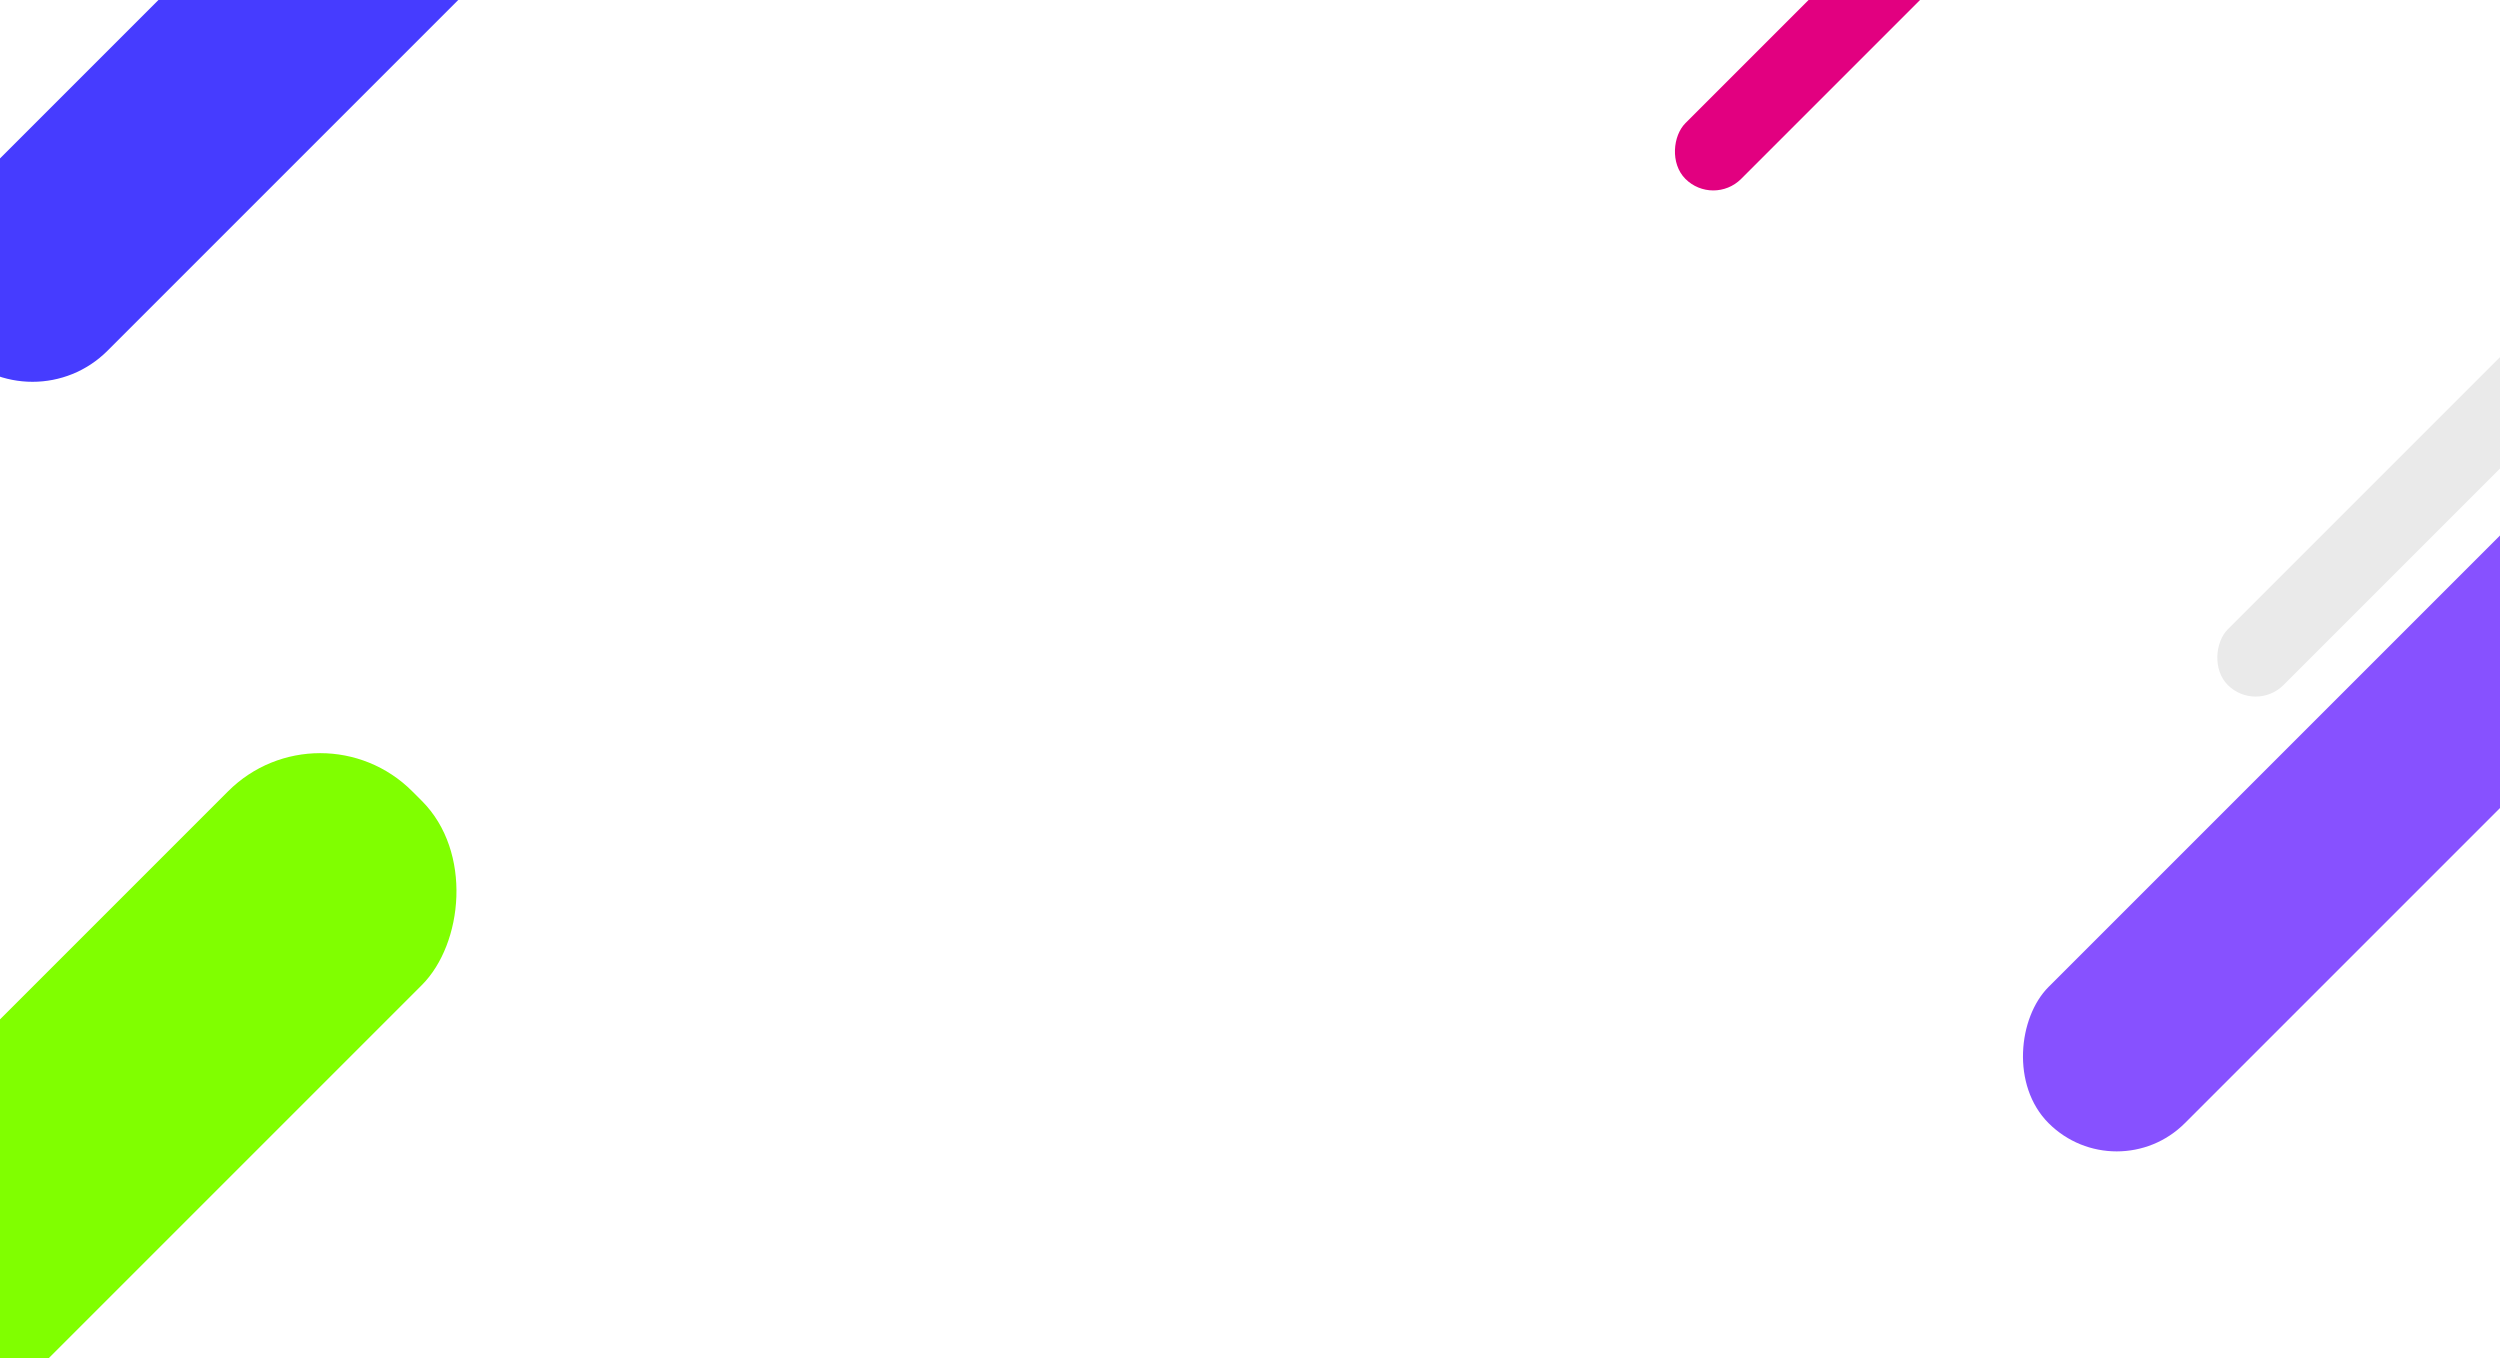 <svg width="1920" height="1043" viewBox="0 0 1920 1043" fill="none" xmlns="http://www.w3.org/2000/svg">
<rect x="245.887" y="537" width="210.442" height="989.79" rx="100" transform="rotate(45 245.887 537)" fill="#80FF00"/>
<rect x="2243.26" y="88" width="148" height="1021.44" rx="74" transform="rotate(45 2243.26 88)" fill="#8751FF"/>
<rect x="2220.26" y="-26" width="60.524" height="750.534" rx="30.262" transform="rotate(45 2220.26 -26)" fill="#EAEAEA"/>
<rect x="1890.99" y="-502" width="60.524" height="873.975" rx="30.262" transform="rotate(45 1890.99 -502)" fill="#E20080"/>
<rect x="714.688" y="-593" width="162.799" height="1138.2" rx="81.4" transform="rotate(45 714.688 -593)" fill="#463CFF"/>
</svg>

